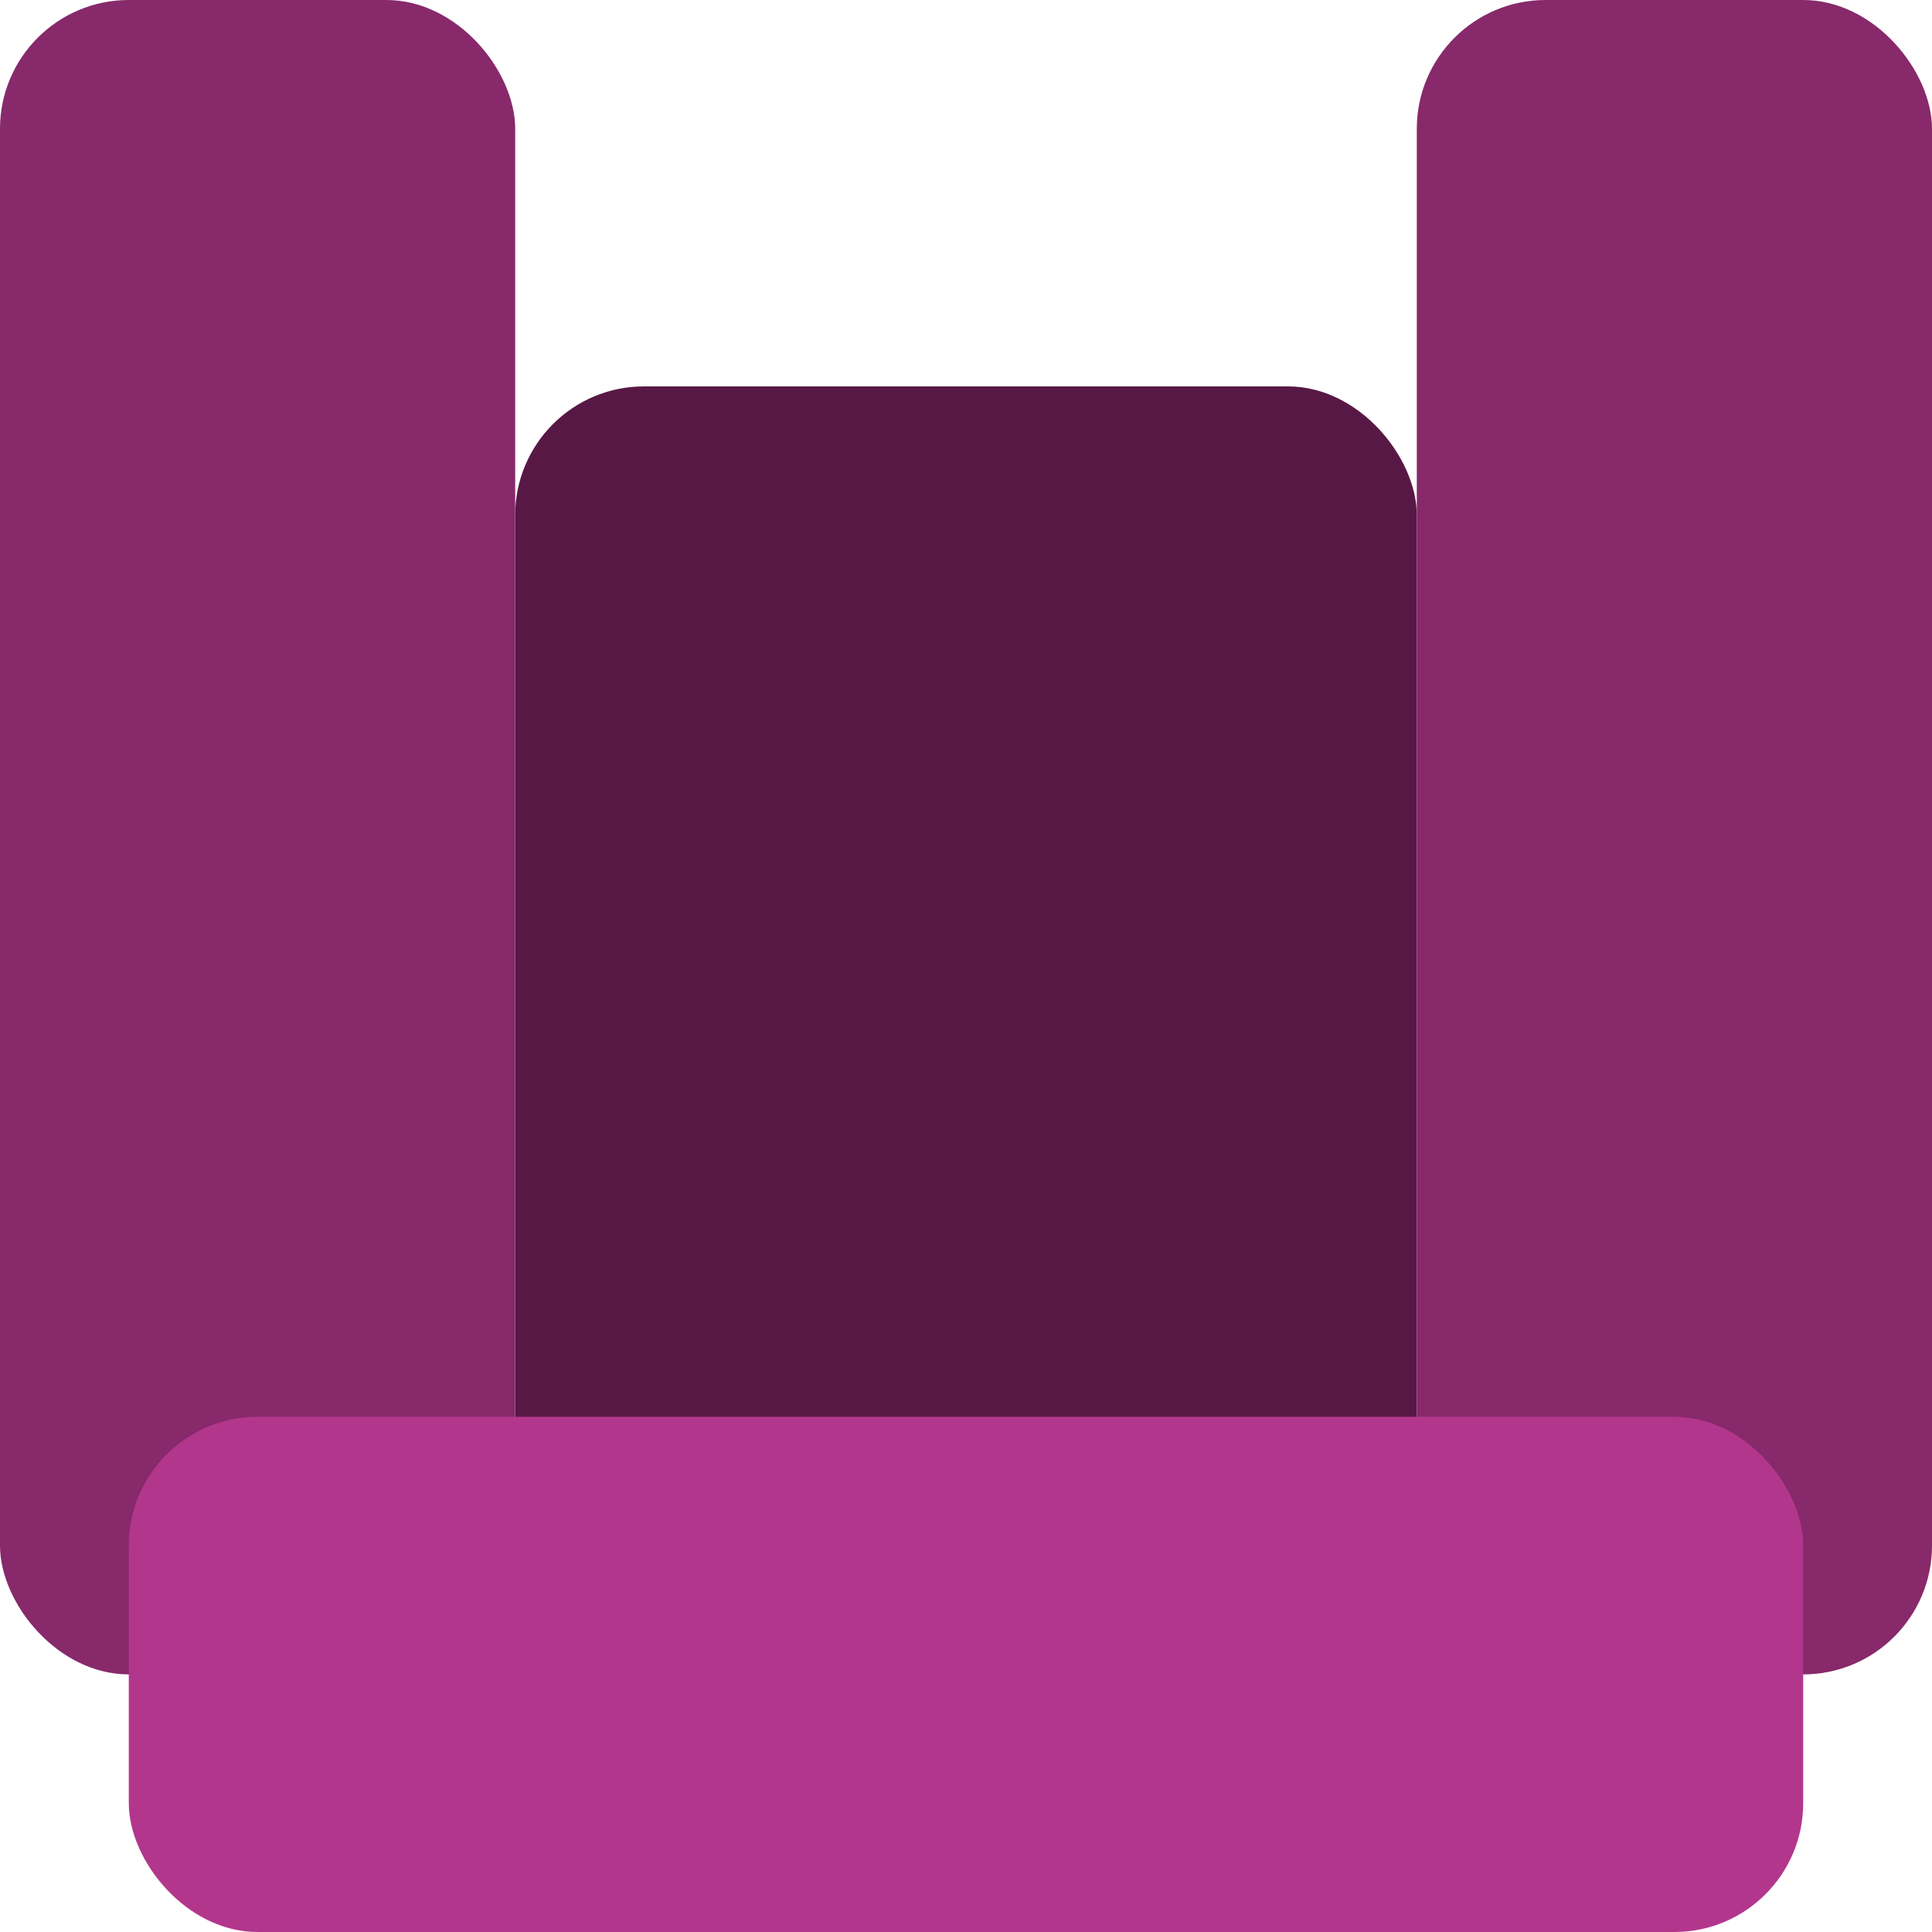 <svg xmlns="http://www.w3.org/2000/svg" width="30" height="30" viewBox="0 0 30 30">
  <g fill="none" fill-rule="evenodd">
    <rect width="14" height="20" x="8" y="6" fill="#581845" rx="2"/>
    <rect width="8" height="26" fill="#87296b" rx="2"/>
    <rect width="8" height="26" x="22" fill="#87296b" rx="2"/>
    <rect width="26" height="8" x="2" y="22" fill="#b3368d" rx="2"/>
  </g>
</svg>